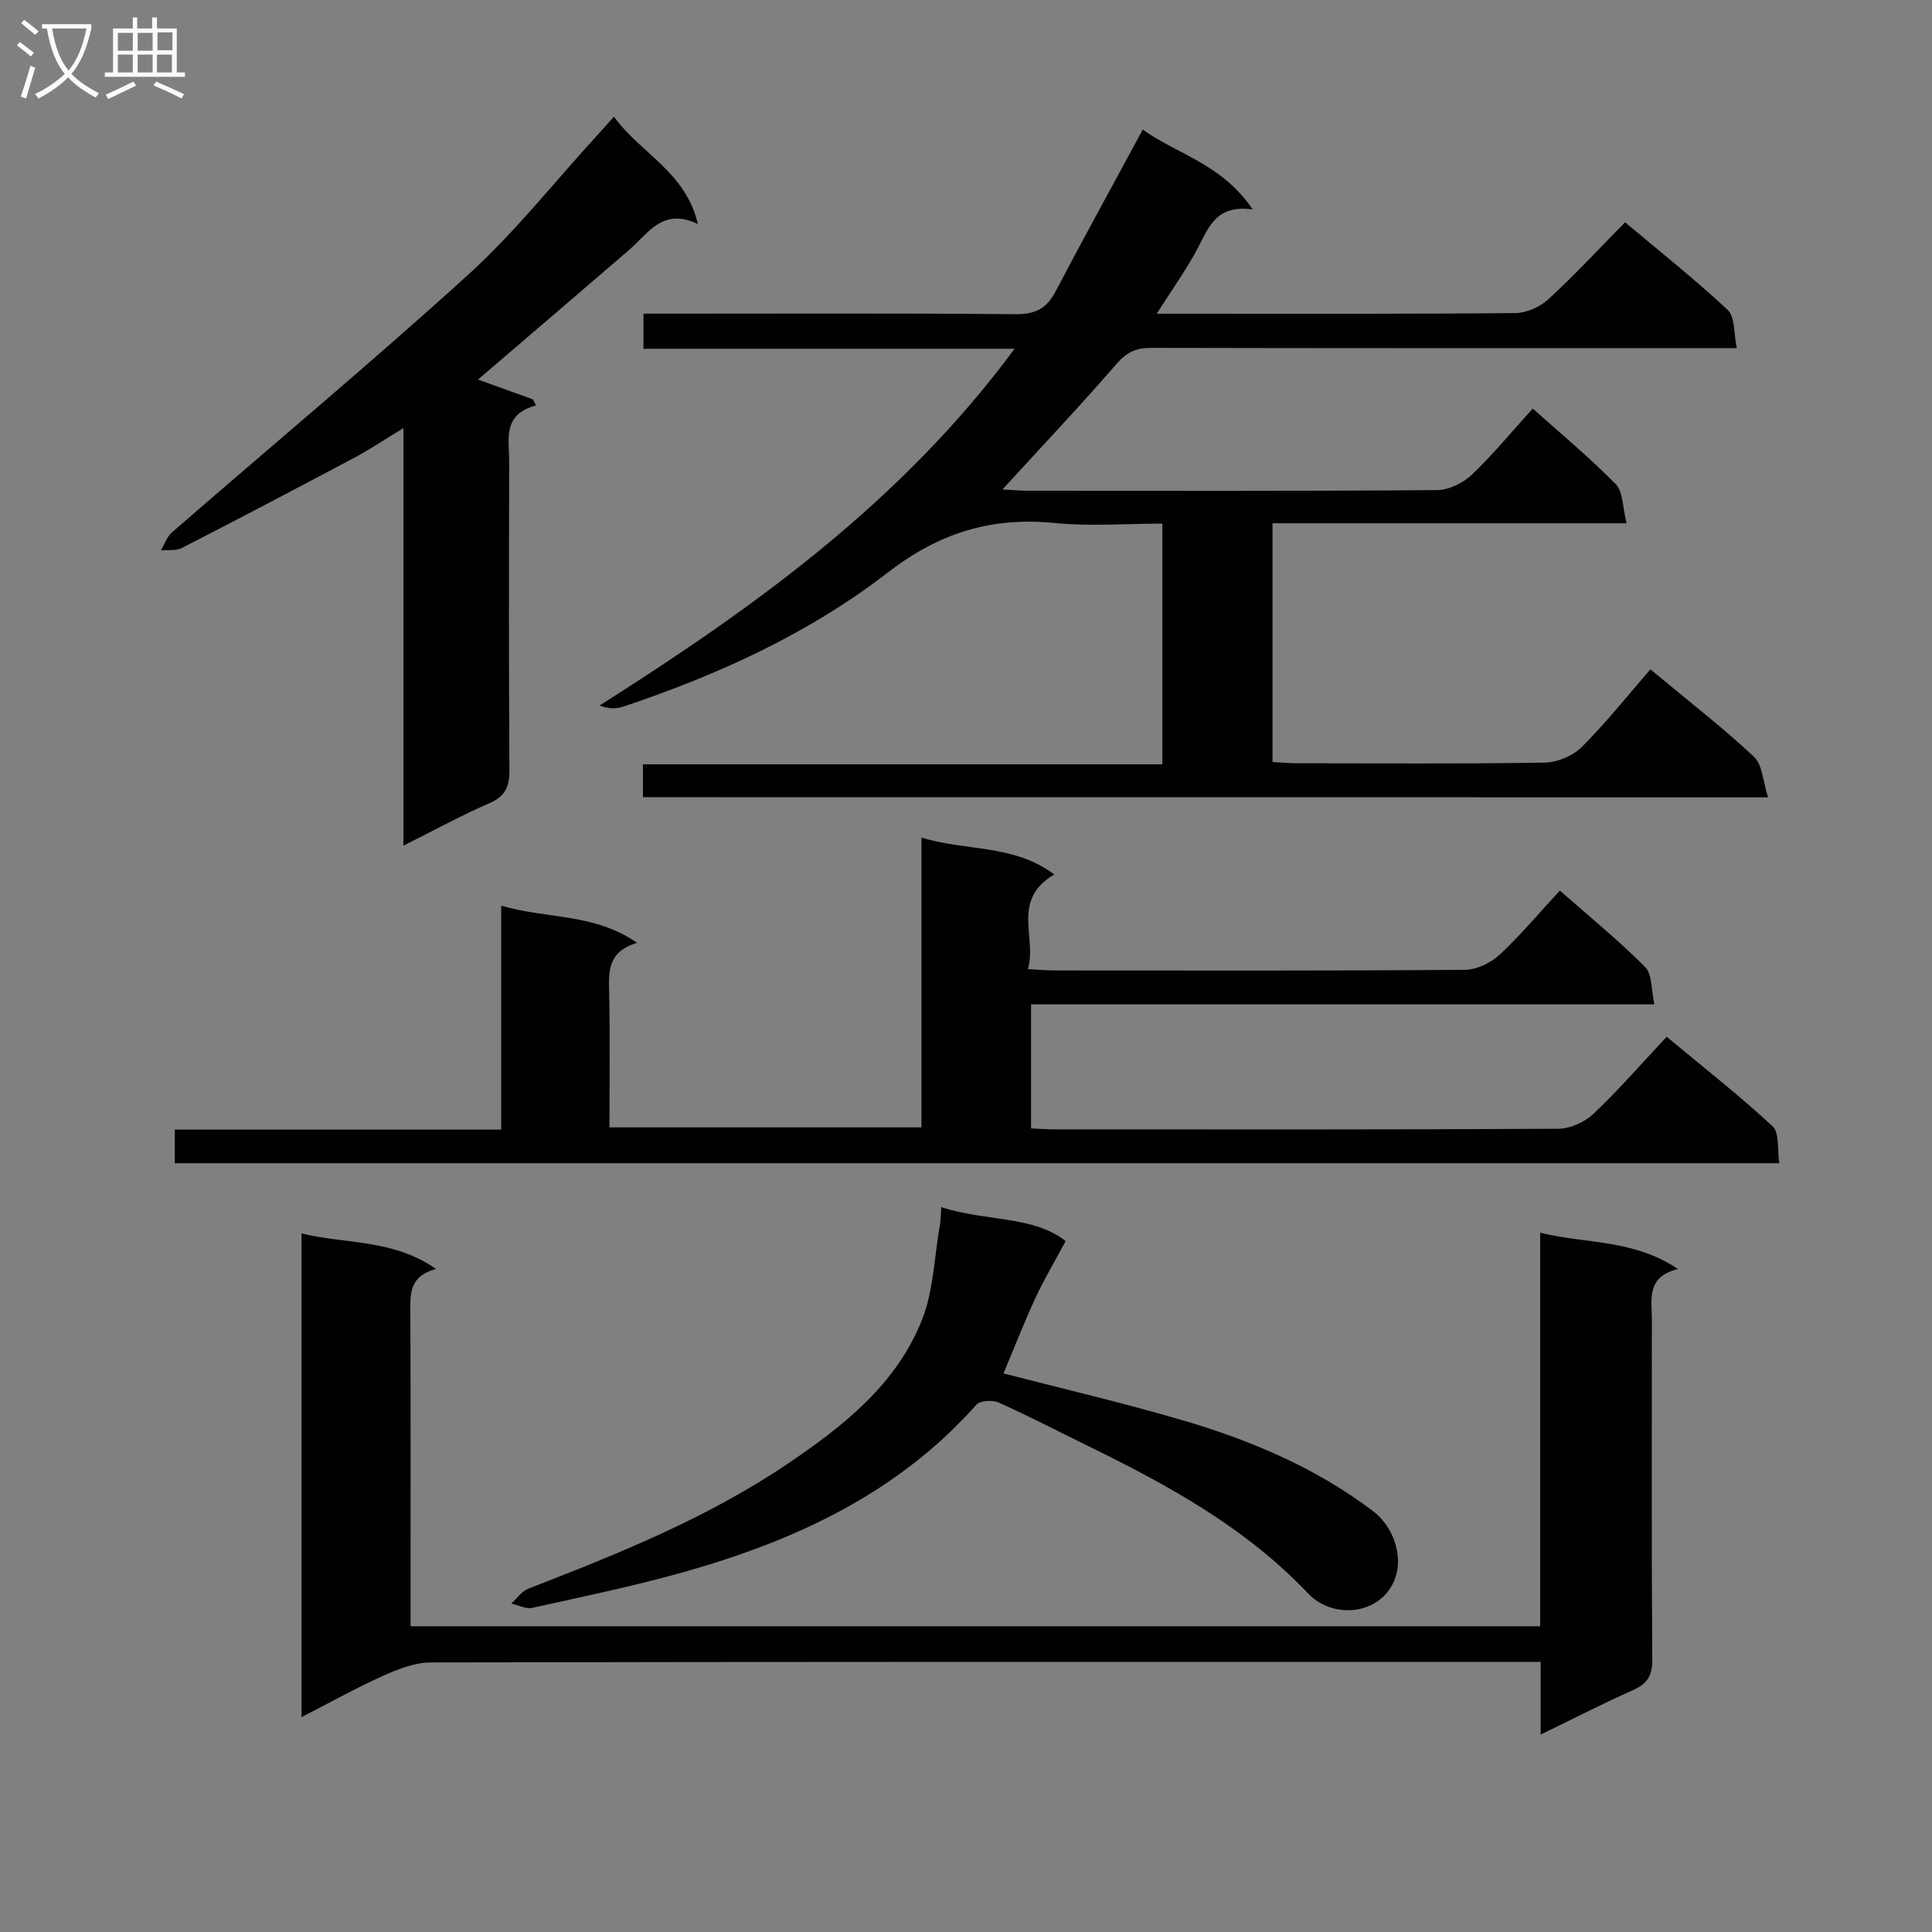 <svg enable-background="new 0 0 400 400" viewBox="0 0 400 400" xmlns="http://www.w3.org/2000/svg"><rect x="0" y="0" width="400" height="400" fill="#808080" stroke="none"/><g fill="#010104"><path d="m133.12 165.05c0-2.36 0-4.33 0-6.81h107.53c0-16.73 0-32.96 0-49.83-7.45 0-14.96.6-22.35-.13-13.02-1.29-23.85 2.03-34.43 10.21-16.38 12.67-35.23 21.26-54.9 27.83-1.44.48-3.06.43-4.84-.25 32.11-20.36 62.48-42.14 85.93-73.86-26.26 0-51.42 0-76.84 0 0-2.65 0-4.71 0-7.27h5.57c23.83 0 47.65-.11 71.48.11 4.03.04 6.41-1.17 8.24-4.65 5.79-11 11.78-21.9 18.09-33.58 6.89 5.04 16.35 7.03 22.76 16.55-7.47-1.05-9.06 3.56-11.3 7.85-2.34 4.49-5.35 8.64-8.57 13.73h4.72c23.16 0 46.32.08 69.48-.13 2.32-.02 5.12-1.25 6.86-2.84 5.39-4.95 10.37-10.34 15.9-15.96 7.28 6.12 14.53 11.86 21.27 18.16 1.5 1.4 1.2 4.75 1.87 7.9-2.84 0-4.8 0-6.75 0-38.16 0-76.31.03-114.47-.06-3.08-.01-5.05.84-7.15 3.26-7.49 8.65-15.36 16.97-23.67 26.05 1.96.11 3.48.26 5 .27 28.32.01 56.65.09 84.97-.13 2.43-.02 5.37-1.45 7.18-3.16 4.43-4.22 8.34-8.99 12.64-13.73 5.97 5.36 11.88 10.24 17.2 15.69 1.52 1.56 1.38 4.75 2.23 8.07-24.97 0-49.01 0-73.31 0v49.42c1.66.09 3.25.26 4.85.26 17.16.02 34.33.15 51.48-.13 2.62-.04 5.85-1.39 7.7-3.23 5.04-5.04 9.5-10.66 14.21-16.08 8.31 6.91 15.16 12.21 21.44 18.1 1.76 1.65 1.85 5.09 2.93 8.41-78.34-.04-155.39-.04-232.95-.04z"/><path d="m218.27 181.04c-9.03 5.36-3.5 13.03-5.46 19.61 2.32.12 3.94.27 5.55.27 28.32.01 56.65.09 84.97-.13 2.42-.02 5.32-1.43 7.14-3.12 4.35-4.04 8.18-8.64 12.48-13.29 6.1 5.37 12.16 10.3 17.64 15.81 1.5 1.51 1.26 4.75 1.94 7.75-43.47 0-86.07 0-129.06 0v25.68c1.47.07 3.06.2 4.66.2 34.82.01 69.65.07 104.47-.12 2.46-.01 5.46-1.35 7.27-3.06 5.19-4.91 9.9-10.34 15.2-15.99 7.88 6.56 15.18 12.26 21.94 18.55 1.45 1.35.93 4.82 1.37 7.63-111.17 0-221.55 0-332.19 0 0-2.31 0-4.38 0-6.96h67.58c0-15.56 0-30.61 0-46.37 9.46 2.82 19.17 1.47 28.13 7.71-6.18 1.83-5.87 6-5.78 10.36.19 9.14.06 18.29.06 27.84h64.6c0-19.68 0-39.4 0-60 9.37 2.87 19.07 1.33 27.49 7.63z"/><path d="m318.98 359.13c0-5.27 0-9.76 0-15.06-1.92 0-3.66 0-5.41 0-74.79 0-149.59-.04-224.38.12-3.29.01-6.74 1.37-9.83 2.75-5.57 2.5-10.91 5.49-16.93 8.57 0-33.57 0-66.55 0-100.15 9.02 2.25 18.88 1.1 27.85 7.37-5.7 1.5-5.34 5.36-5.32 9.29.08 19.66.04 39.31.04 58.97v5.71h233.88c0-27 0-53.91 0-81.48 9.54 2.35 19.28 1.3 28.53 7.52-6.59 1.6-5.41 6.22-5.41 10.36 0 23.49-.09 46.98.09 70.46.03 3.39-1.05 5.05-4.04 6.38-6.29 2.8-12.42 5.96-19.07 9.19z"/><path d="m127.12 24.15c5.47 7.62 14.82 11.35 17.37 22.24-7.28-3.52-10.26 1.93-14.24 5.36-10.43 8.99-20.91 17.94-31.28 26.83 3.62 1.31 7.49 2.71 11.35 4.1.22.42.45.84.67 1.26-7.04 1.85-5.56 7.03-5.57 11.54-.05 21.32-.09 42.64.05 63.95.02 3.42-.84 5.44-4.17 6.88-5.75 2.48-11.26 5.52-17.78 8.77 0-29.18 0-57.37 0-86.45-3.95 2.4-6.94 4.43-10.12 6.12-11.87 6.31-23.78 12.56-35.74 18.7-1.22.62-2.89.36-4.35.51.75-1.26 1.23-2.82 2.28-3.73 20.46-17.79 41.3-35.15 61.36-53.37 9.56-8.69 17.67-18.98 26.43-28.55 1.09-1.19 2.16-2.4 3.74-4.16z"/><path d="m194.88 249.92c9.09 2.99 19.02 1.71 25.75 7.03-2.37 4.43-4.53 8.02-6.27 11.81-2.41 5.24-4.51 10.63-6.6 15.59 12.02 3.11 24.44 6.01 36.66 9.58 14.25 4.15 27.86 9.84 39.83 18.91 4.21 3.19 5.94 8.83 4.9 12.93-2.14 8.43-12.81 9.94-18.34 4.12-12.99-13.69-29.08-22.47-45.7-30.6-6.12-2.99-12.17-6.14-18.38-8.92-1.25-.56-3.81-.41-4.58.46-16.31 18.35-37.51 28.14-60.52 34.63-10.35 2.92-20.91 5.1-31.42 7.43-1.32.29-2.89-.57-4.35-.89 1.16-1.05 2.15-2.55 3.51-3.08 18.61-7.21 37.12-14.64 53.76-25.9 11.53-7.8 22.51-16.45 27.78-29.82 2.36-5.99 2.52-12.85 3.64-19.32.22-1.13.21-2.27.33-3.96z"/></g><path d="m6.4 11.7c-1-.8-1.9-1.6-2.9-2.3l.6-.7c.9.7 1.9 1.4 2.9 2.2zm-2.1 8.3c.7-2.1 1.4-4.2 2-6.4.2.1.6.3 1 .4-.7 2.3-1.3 4.4-1.9 6.4zm3-12.8c-1.1-.9-2.1-1.7-2.9-2.4l.6-.7c1 .8 2 1.5 3 2.4zm1.4-1.3v-.9h10.2v.9c-.9 4.2-2.3 7.3-4.1 9.4 1.3 1.4 3.2 2.7 5.7 4-.2.2-.4.5-.7.9-2.5-1.4-4.4-2.7-5.7-4.2-1.4 1.5-3.5 3-6.1 4.4 0 0 0 0-.1-.1-.3-.4-.5-.7-.7-.8 2.7-1.3 4.7-2.8 6.2-4.2-1.8-2.2-3-5.3-3.7-9.4zm9.2 0h-7.1c.6 3.8 1.7 6.7 3.4 8.7 1.7-2 2.9-4.8 3.7-8.7z" fill="#fbfafa"/><path d="m31.6 3.6h.9v2.3h4.1v9.1h1.7v.9h-16.6v-.9h1.7v-9.1h4.1v-2.3h.9v2.3h3.1v-2.3zm-4 13.3.6.8c-1.9.9-3.8 1.9-5.8 2.8-.2-.3-.3-.6-.5-.9 2-.9 3.9-1.8 5.7-2.7zm-3.2-10.1v3.7h3.1v-3.7zm0 4.5v3.7h3.1v-3.7zm4.1-4.5v3.7h3.1v-3.7zm0 4.5v3.7h3.1v-3.7zm9.1 9.1c-2.1-1.1-4.1-2-5.8-2.7l.5-.8c2.2.9 4.1 1.8 5.8 2.6zm-1.9-13.7h-3.1v3.7h3.1v-3.6zm-3.2 4.6v3.7h3.1v-3.7z" fill="#fbfafa"/></svg>
